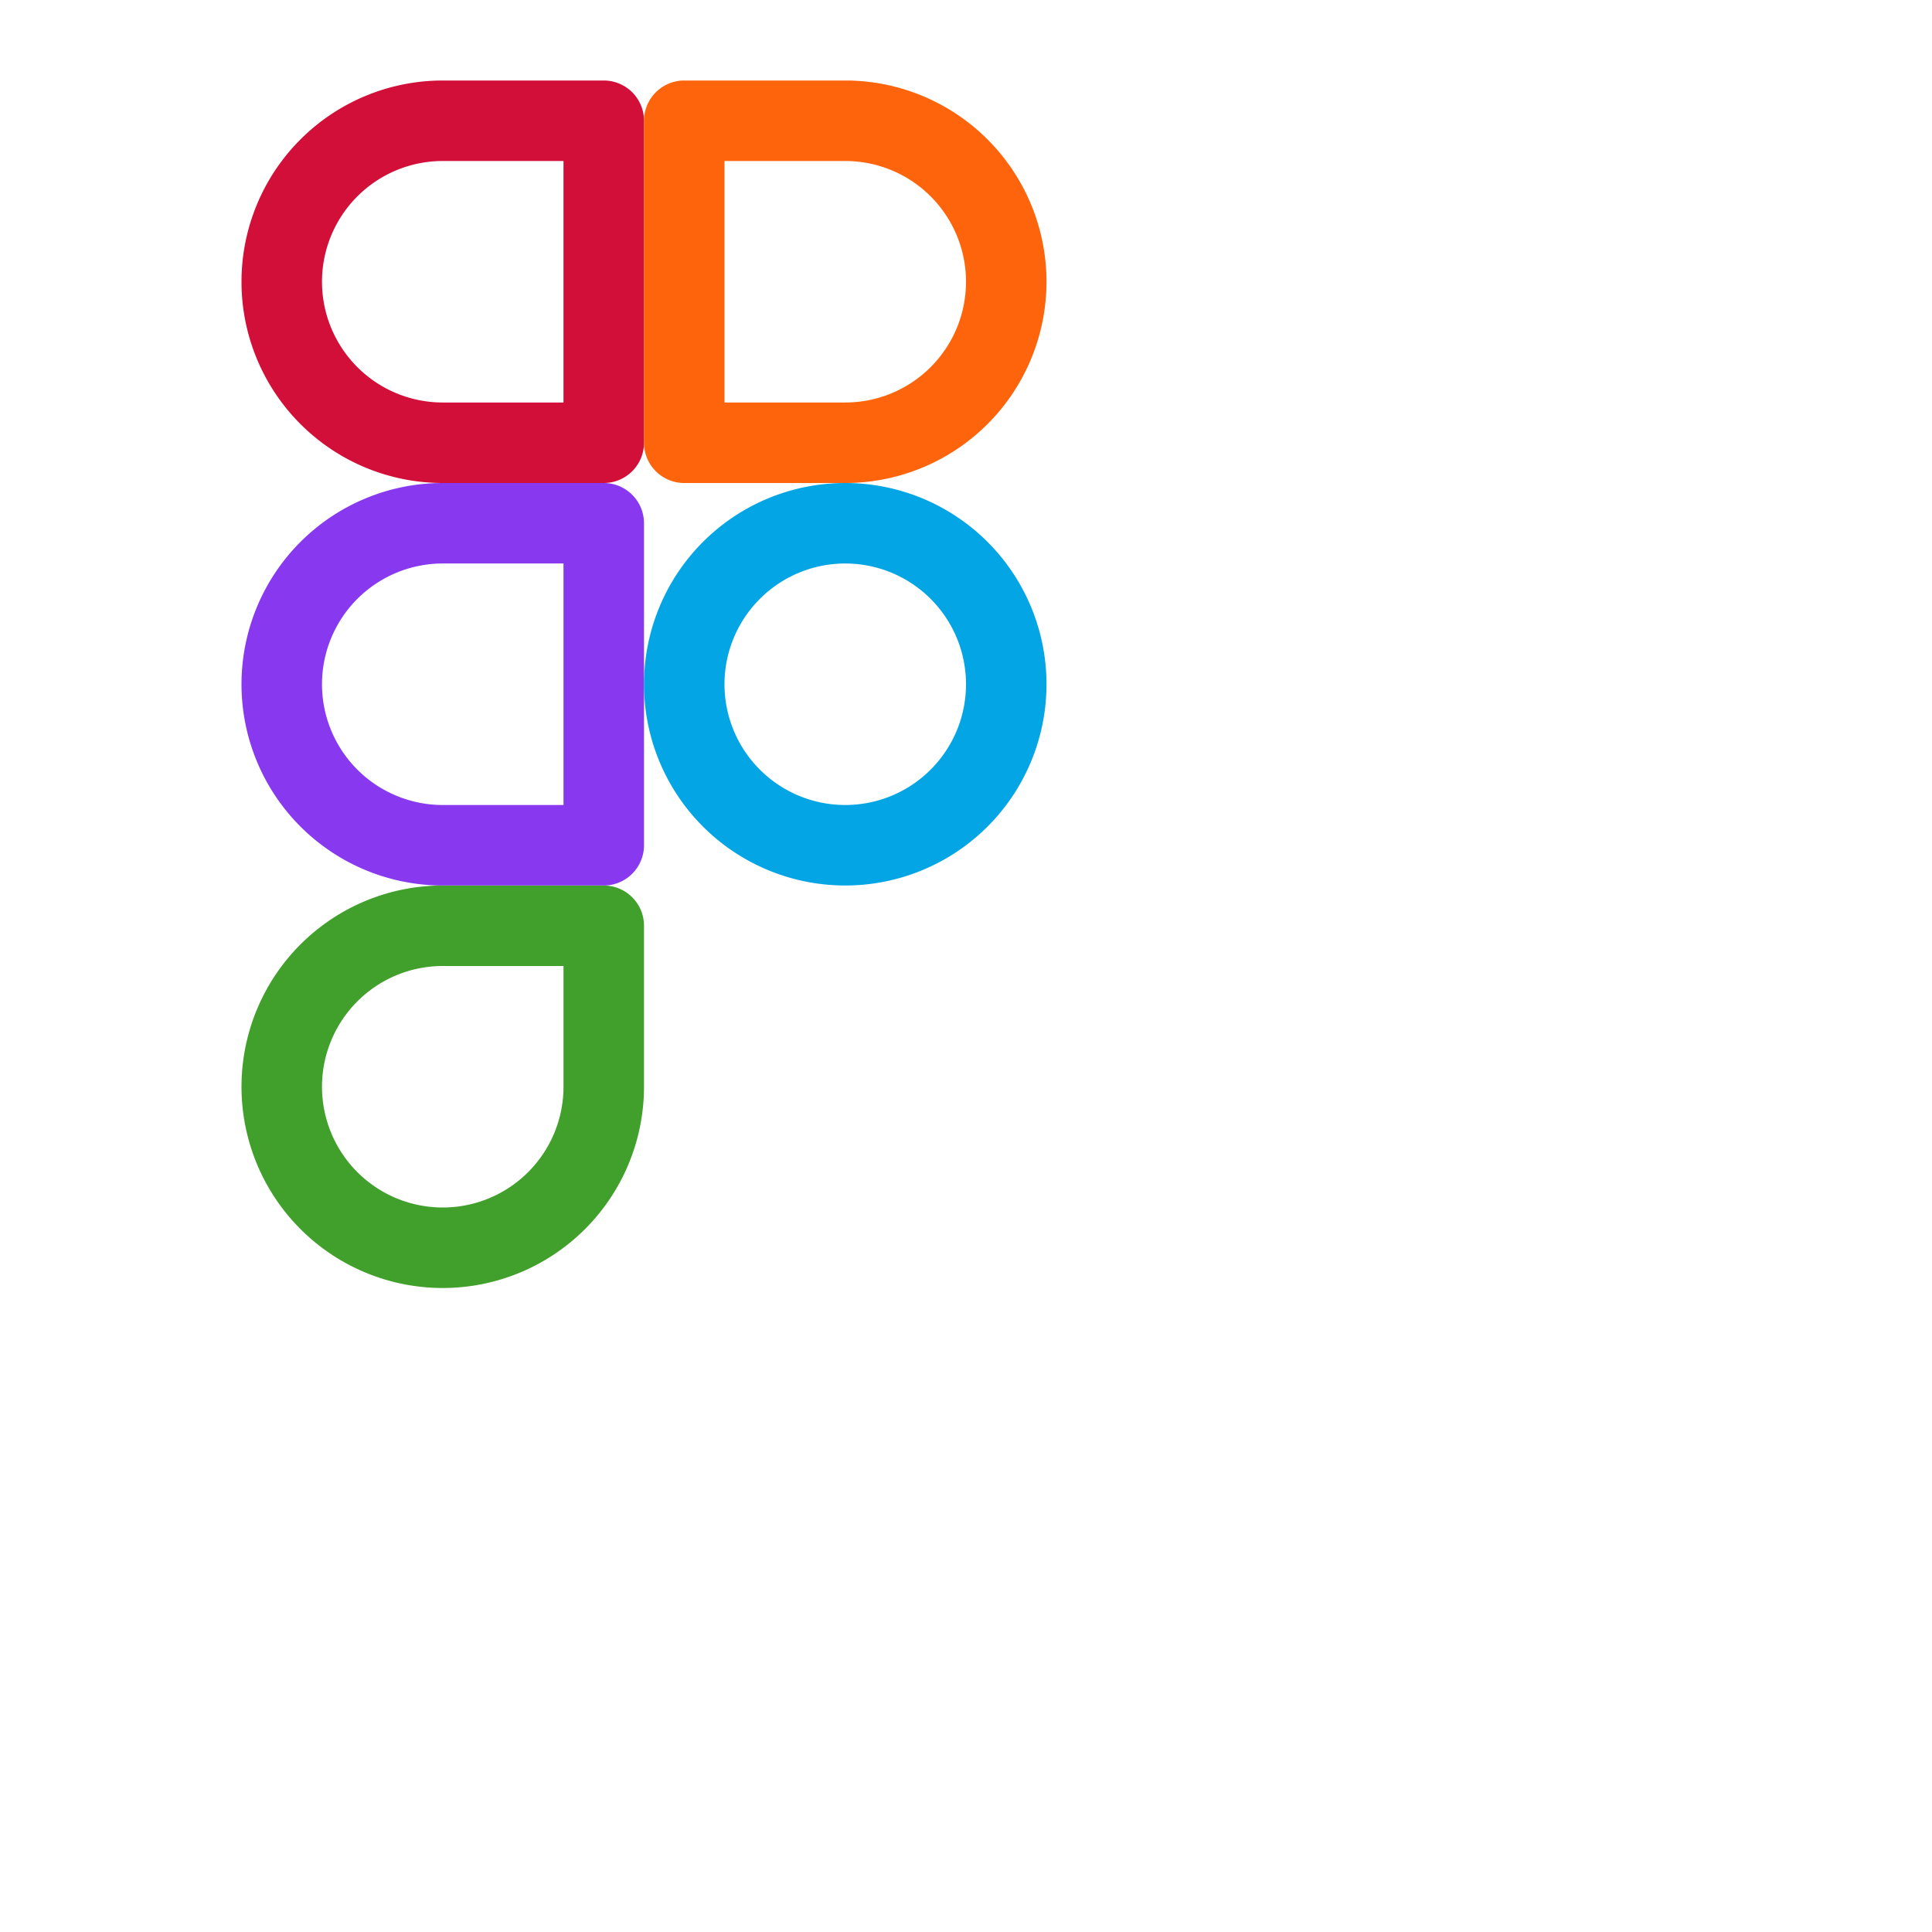 <?xml version='1.0' encoding='UTF-8'?>
<svg xmlns="http://www.w3.org/2000/svg" viewBox="0 0 24 24">
  <g fill="none" stroke-linecap="round" stroke-linejoin="round">
    <path stroke="#40a02b" d="M7.5 11.5h-2a2 2 0 102 2z"/>
    <path stroke="#8839ef" d="M7.5 10.5v-4h-2a2 2 0 100 4z"/>
    <path stroke="#d20f39" d="M7.5 5.5v-4h-2a2 2 0 100 4z"/>
    <path stroke="#fe640b" d="M10.5 5.5a2 2 0 100-4h-2v4z"/>
    <path stroke="#04a5e5" d="M12.5 8.5a2 2 0 01-2 2 2 2 0 01-2-2 2 2 0 012-2 2 2 0 012 2"/>
  </g>
</svg>
